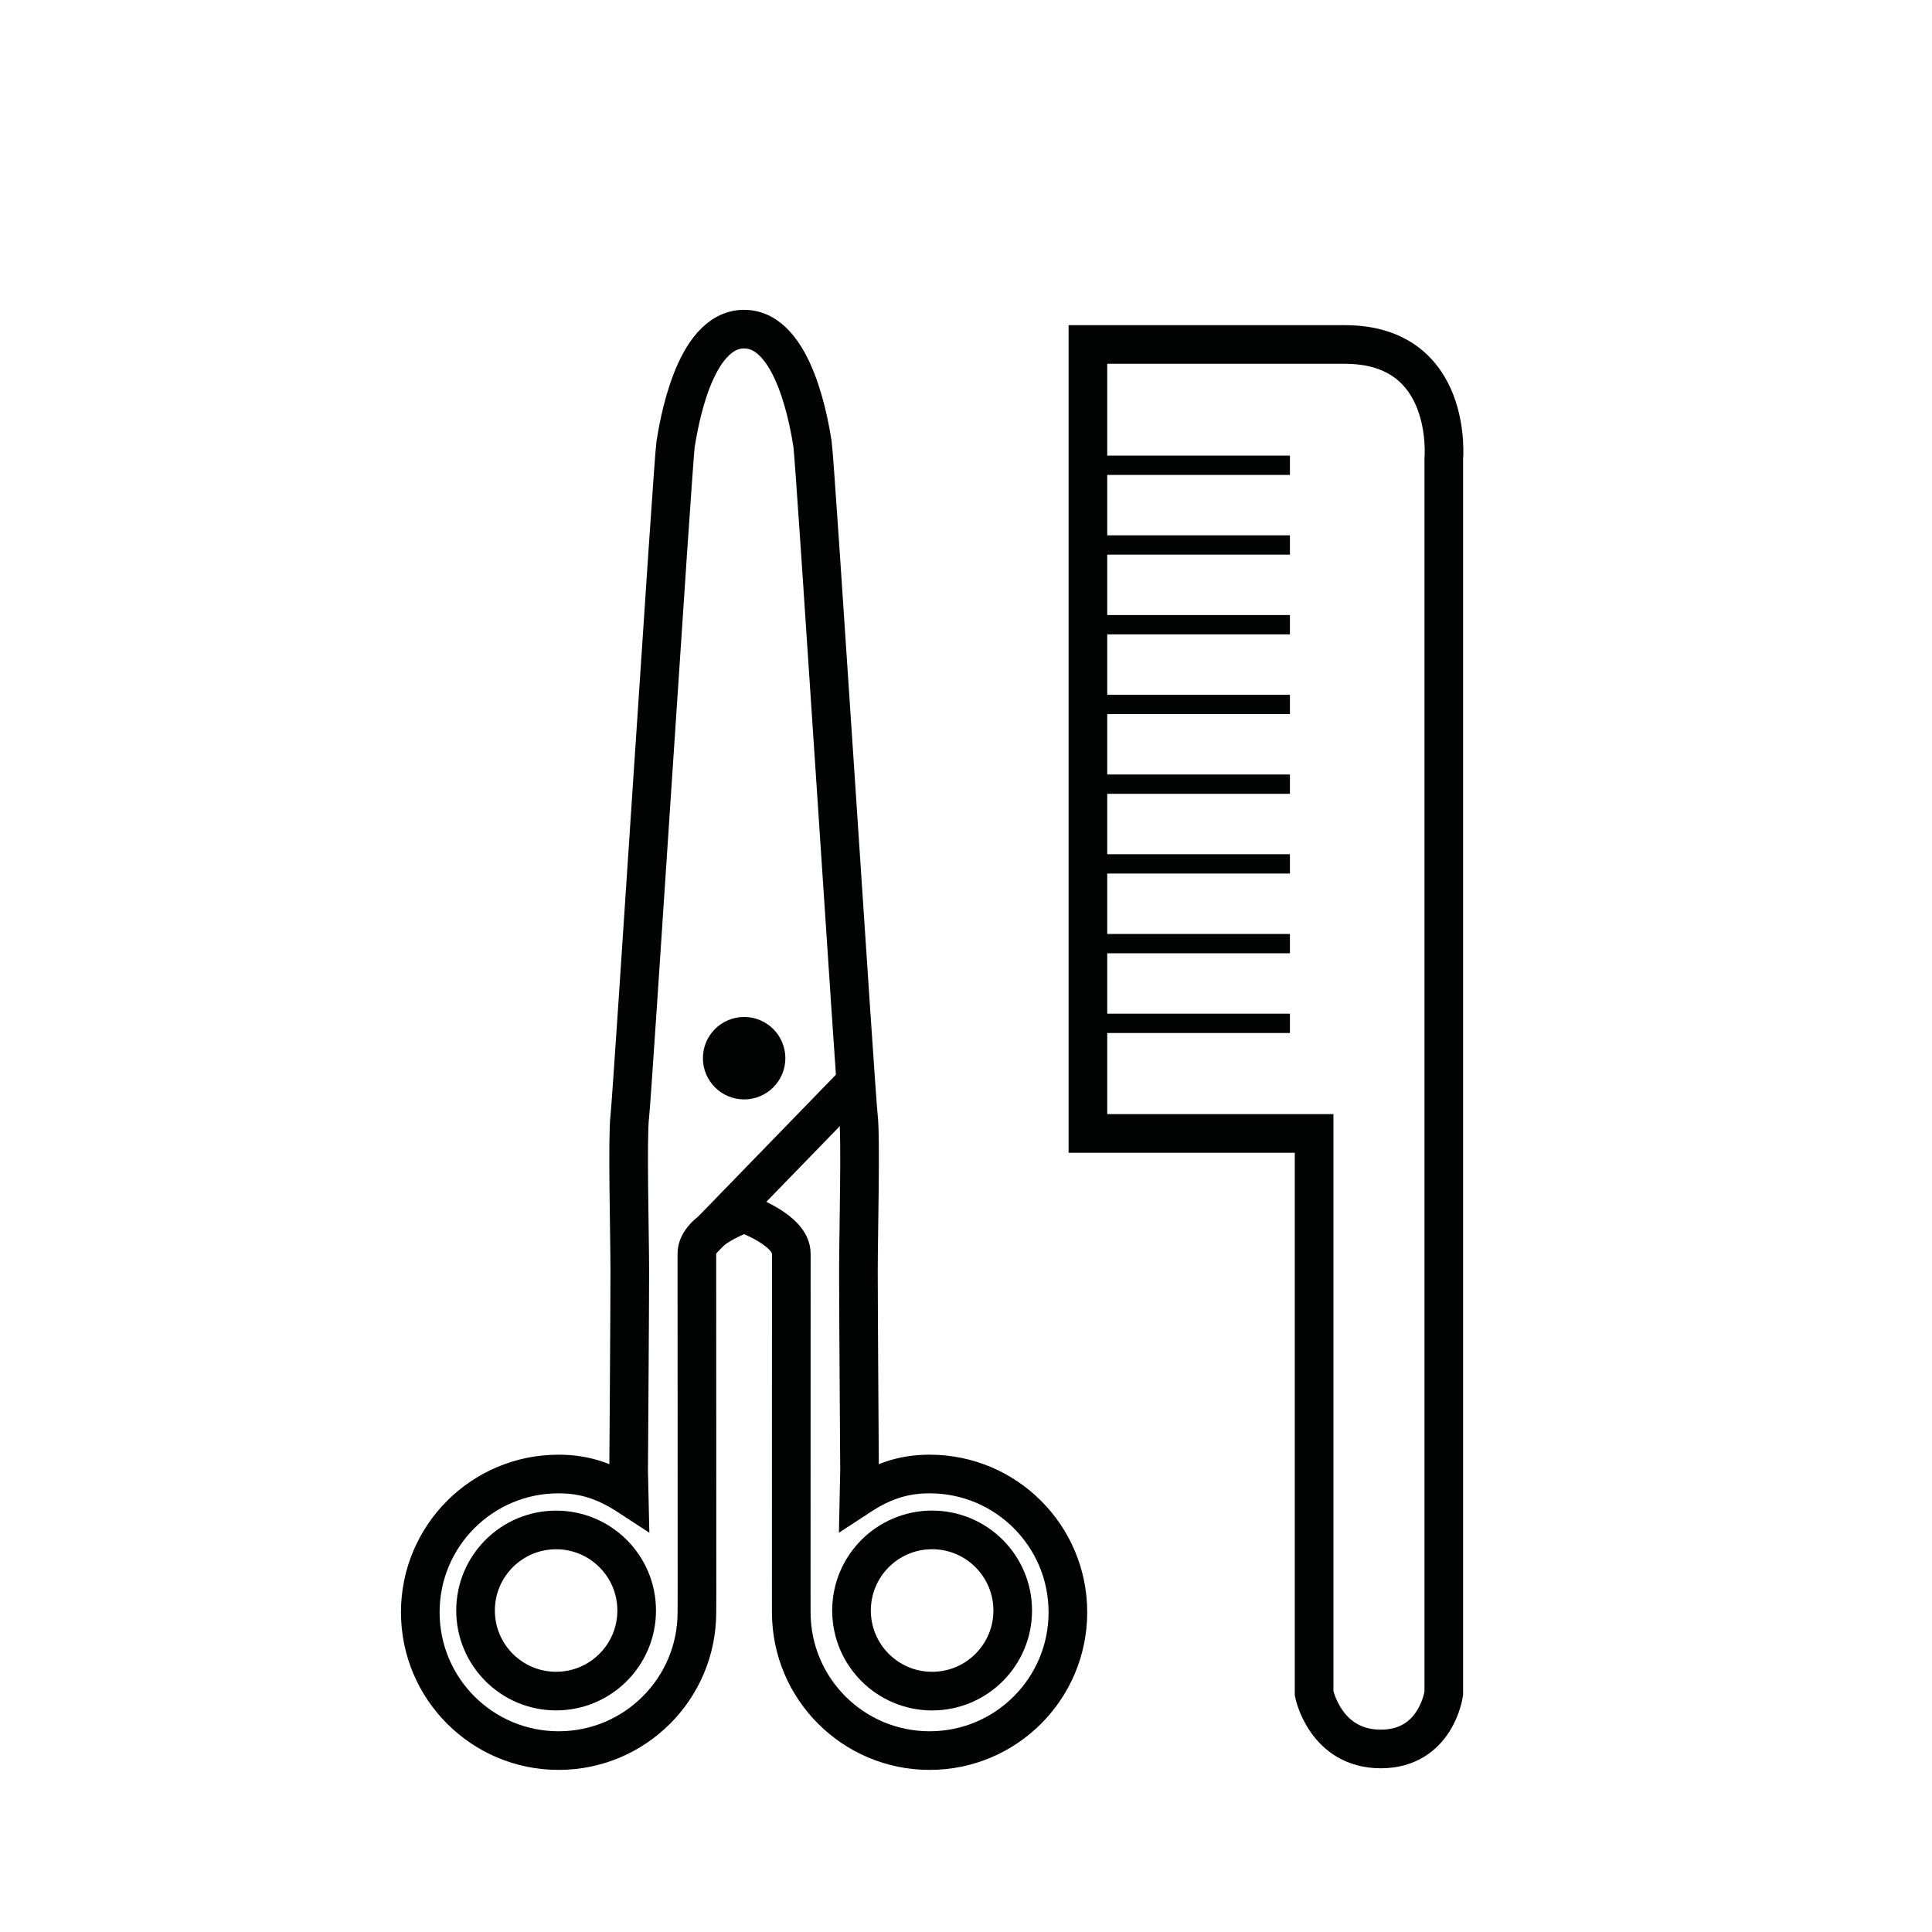 <?xml version="1.0" encoding="utf-8"?>
<!-- Generator: Adobe Illustrator 16.0.4, SVG Export Plug-In . SVG Version: 6.00 Build 0)  -->
<!DOCTYPE svg PUBLIC "-//W3C//DTD SVG 1.1//EN" "http://www.w3.org/Graphics/SVG/1.1/DTD/svg11.dtd">
<svg version="1.1" xmlns="http://www.w3.org/2000/svg" xmlns:xlink="http://www.w3.org/1999/xlink" x="0px" y="0px" width="50px"
	 height="50px" viewBox="0 0 50 50" enable-background="new 0 0 50 50" xml:space="preserve">
<g id="Laag_1">
</g>
<g id="Laag_2">
	<path fill="none" stroke="#020303" stroke-miterlimit="10" d="M18.177,32.09l4.04-4.16"/>
	<circle fill="none" stroke="#020303" stroke-miterlimit="10" cx="14.392" cy="41.68" r="2.085"/>
	<path fill="none" stroke="#020303" stroke-miterlimit="10" d="M19.258,31.404c0,0-1.223,0.416-1.223,1.039
		c0,0.624,0.003,6.753,0.003,8.692l-0.002,0.59c0,1.979-1.603,3.58-3.58,3.58c-1.977,0-3.579-1.602-3.579-3.58
		c0-1.978,1.602-3.578,3.579-3.578c0.722,0,1.265,0.214,1.828,0.582l-0.015-0.671c0,0,0.03-4.216,0.03-5.151
		c0-0.938-0.067-3.479,0-4.014c0.065-0.536,1.119-17,1.186-17.402c0.068-0.402,0.451-2.973,1.772-2.973l0,0
		c1.32,0,1.704,2.57,1.771,2.973s1.12,16.866,1.188,17.402c0.066,0.535,0,3.076,0,4.014c0,0.936,0.029,5.151,0.029,5.151
		l-0.014,0.671c0.562-0.368,1.104-0.582,1.827-0.582c1.978,0,3.579,1.601,3.579,3.578c0,1.979-1.601,3.58-3.579,3.58
		c-1.977,0-3.58-1.602-3.58-3.58l-0.001-0.59c0-1.939,0.002-8.068,0.002-8.692C20.479,31.82,19.258,31.404,19.258,31.404
		L19.258,31.404z"/>
	<circle fill="none" stroke="#020303" stroke-miterlimit="10" cx="24.123" cy="41.68" r="2.086"/>
	<circle fill="#020303" cx="19.258" cy="27.386" r="1.067"/>
	<path fill="none" stroke="#020303" stroke-miterlimit="10" d="M37.365,43.825V11.88c0,0,0.269-2.965-2.562-2.965
		c-2.831,0-6.648,0-6.648,0v20.418h5.854v14.492c0,0,0.286,1.438,1.725,1.438S37.365,43.825,37.365,43.825z"/>
	<line fill="none" stroke="#020303" stroke-width="0.5" stroke-miterlimit="10" x1="28.156" y1="12.041" x2="33.383" y2="12.041"/>
	<line fill="none" stroke="#020303" stroke-width="0.5" stroke-miterlimit="10" x1="28.156" y1="14.104" x2="33.383" y2="14.104"/>
	<line fill="none" stroke="#020303" stroke-width="0.5" stroke-miterlimit="10" x1="28.156" y1="16.167" x2="33.383" y2="16.167"/>
	<line fill="none" stroke="#020303" stroke-width="0.5" stroke-miterlimit="10" x1="28.156" y1="18.231" x2="33.383" y2="18.231"/>
	<line fill="none" stroke="#020303" stroke-width="0.5" stroke-miterlimit="10" x1="28.156" y1="20.294" x2="33.383" y2="20.294"/>
	<line fill="none" stroke="#020303" stroke-width="0.5" stroke-miterlimit="10" x1="28.156" y1="22.357" x2="33.383" y2="22.357"/>
	<line fill="none" stroke="#020303" stroke-width="0.5" stroke-miterlimit="10" x1="28.156" y1="24.421" x2="33.383" y2="24.421"/>
	<line fill="none" stroke="#020303" stroke-width="0.5" stroke-miterlimit="10" x1="28.156" y1="26.484" x2="33.383" y2="26.484"/>
</g>
</svg>
